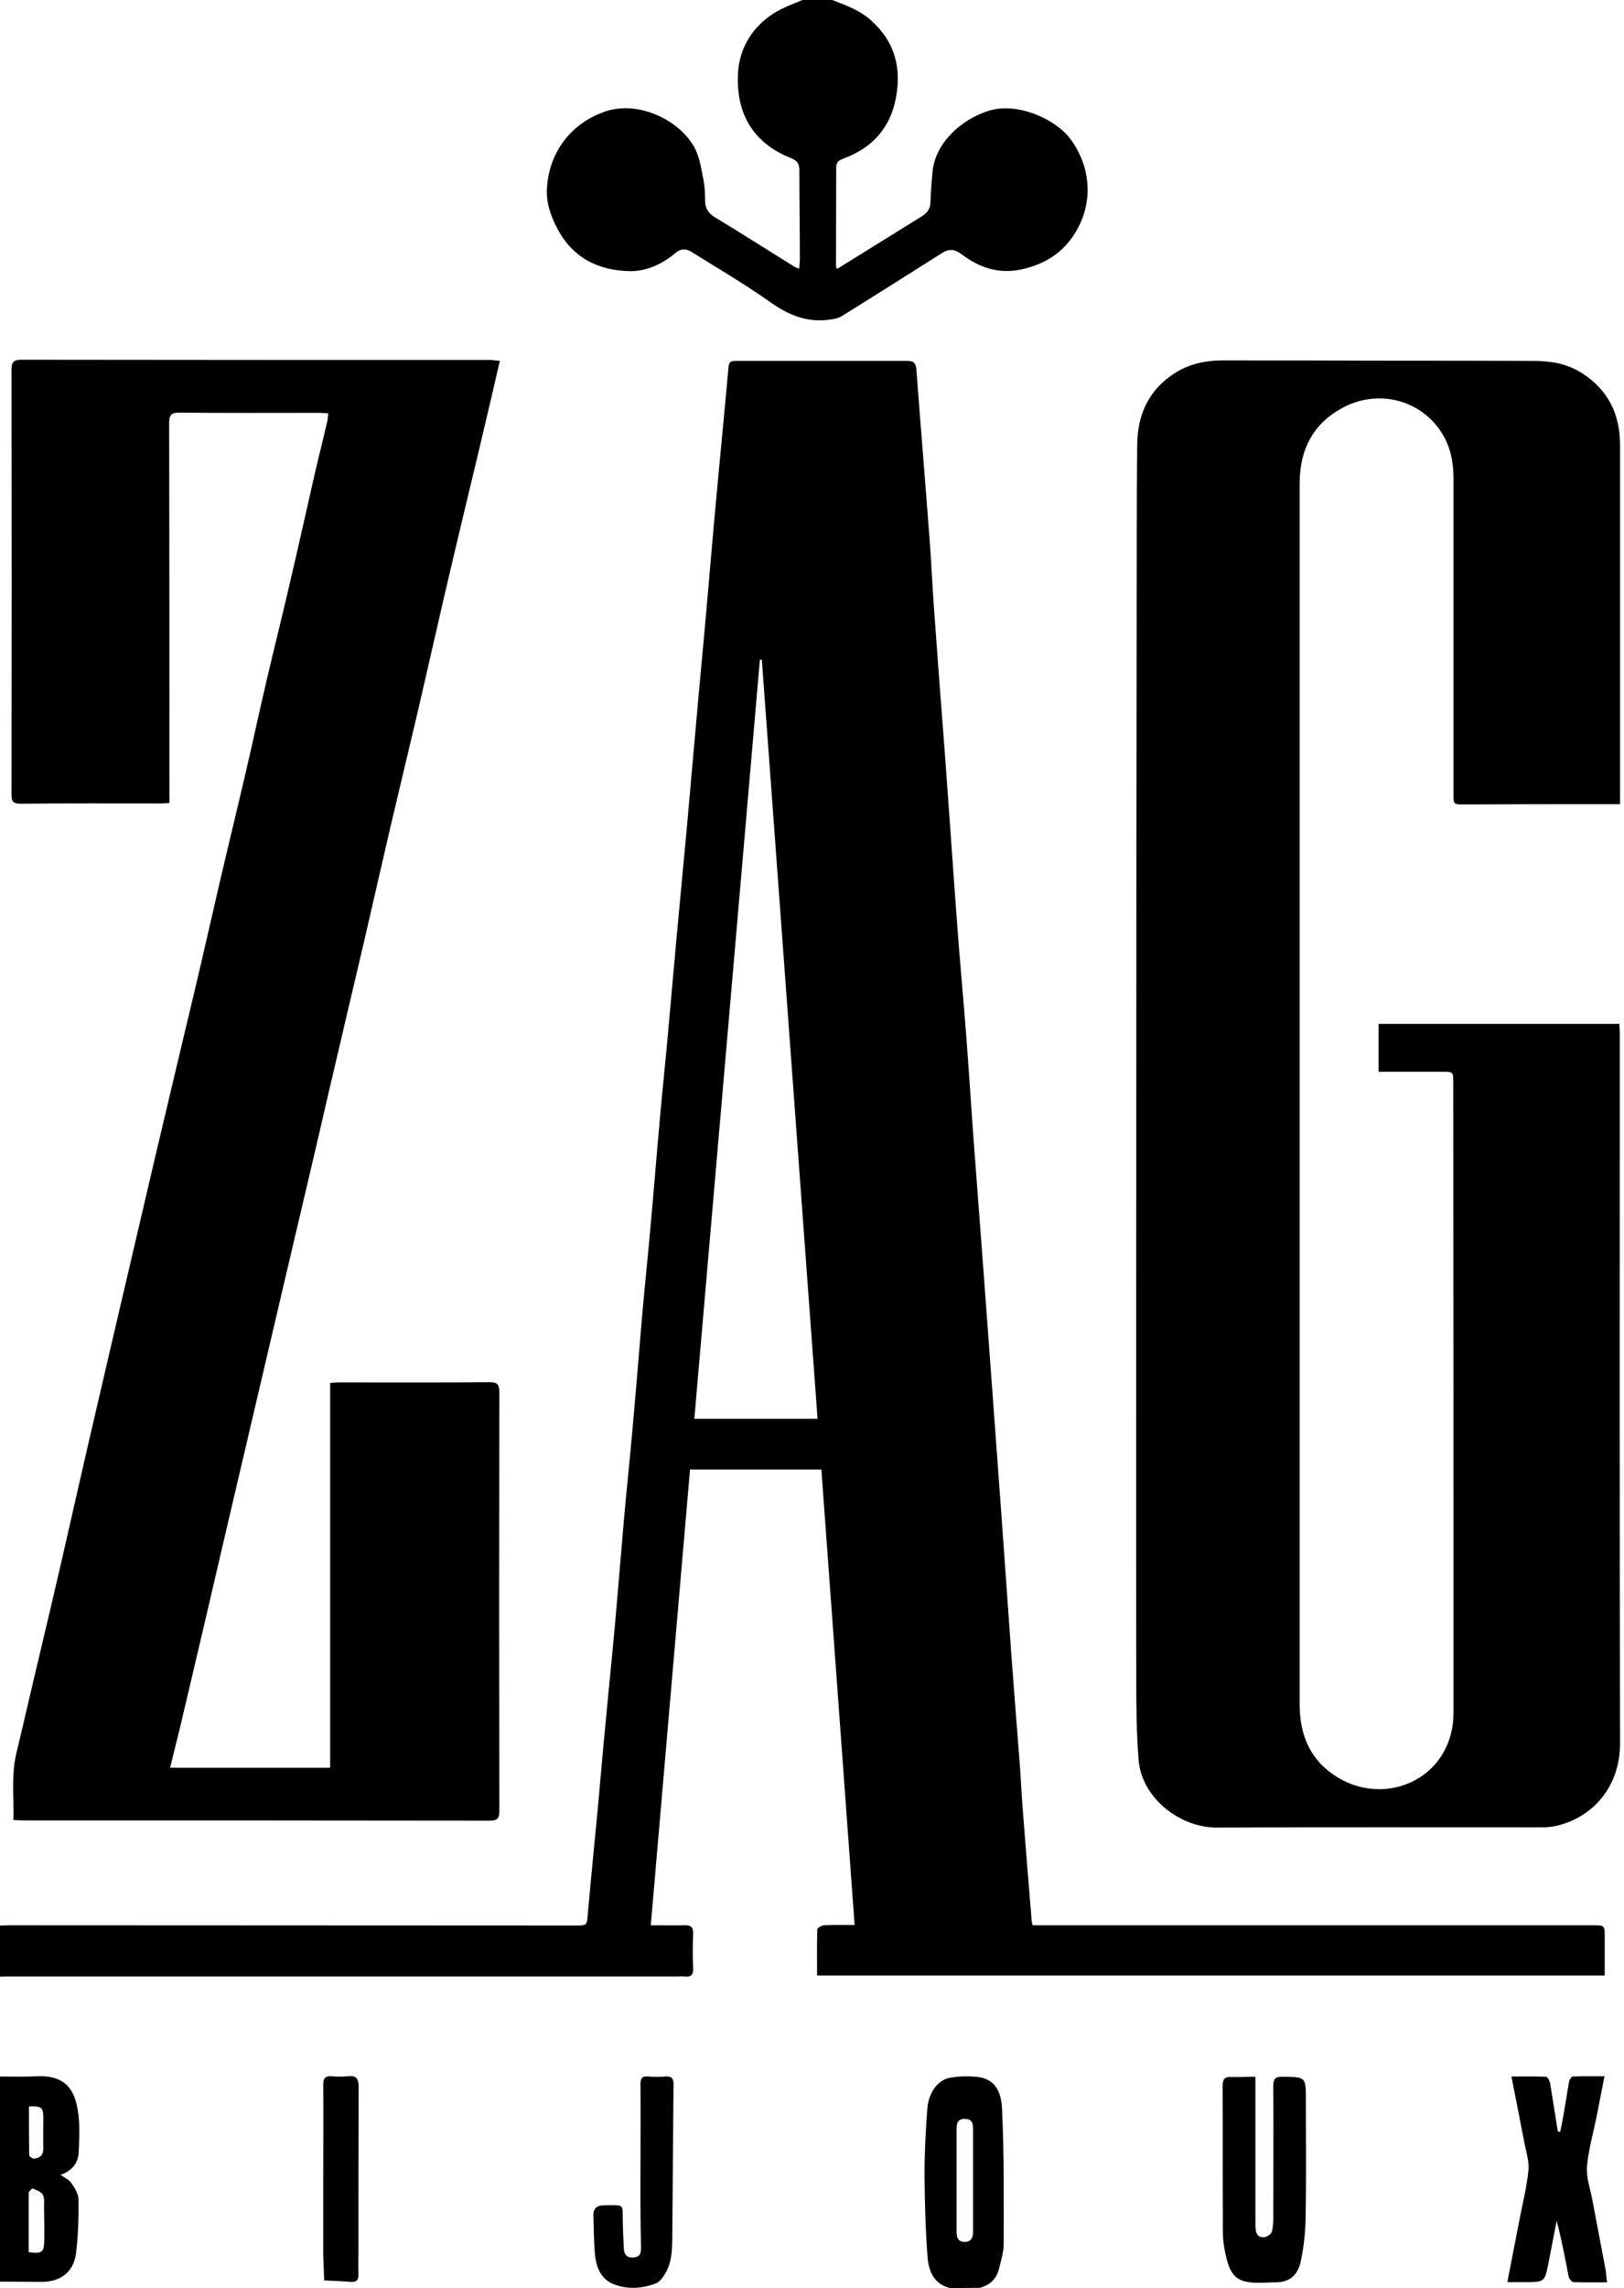 <svg width="71" height="100" viewBox="0 0 71 100" fill="none" xmlns="http://www.w3.org/2000/svg">
<g clip-path="url(#clip0_32_255)">
<path d="M-0.115 84.163C0.063 84.153 0.241 84.142 0.418 84.142C8.661 84.142 16.904 84.153 25.146 84.153C25.669 84.153 25.659 84.153 25.701 83.619C25.837 82.071 25.994 80.533 26.14 78.985C26.255 77.73 26.36 76.464 26.485 75.209C26.611 73.818 26.757 72.427 26.883 71.046C27.019 69.498 27.144 67.95 27.28 66.402C27.395 65.073 27.542 63.745 27.657 62.406C27.803 60.805 27.929 59.194 28.065 57.594C28.18 56.297 28.316 55 28.431 53.713C28.578 52.113 28.703 50.502 28.849 48.902C28.965 47.573 29.111 46.245 29.226 44.916C29.341 43.672 29.446 42.416 29.561 41.172C29.718 39.498 29.875 37.824 30.031 36.14C30.136 34.969 30.241 33.787 30.345 32.605C30.492 30.921 30.649 29.226 30.805 27.542C30.952 25.91 31.088 24.289 31.234 22.657C31.433 20.45 31.653 18.232 31.852 16.025C31.872 15.774 32.019 15.774 32.186 15.774H39.644C39.916 15.774 40.031 15.826 40.063 16.14C40.251 18.651 40.46 21.161 40.649 23.672C40.722 24.655 40.764 25.648 40.837 26.642C40.983 28.692 41.14 30.732 41.297 32.782C41.485 35.293 41.653 37.803 41.841 40.324C41.956 41.904 42.103 43.494 42.228 45.073C42.343 46.548 42.437 48.023 42.542 49.508L43.013 55.753C43.117 57.165 43.222 58.588 43.326 60C43.473 62.05 43.63 64.1 43.776 66.14C43.923 68.148 44.059 70.167 44.205 72.176C44.32 73.755 44.446 75.345 44.571 76.925C44.623 77.615 44.655 78.305 44.707 78.996C44.833 80.648 44.969 82.301 45.105 83.954C45.105 83.996 45.126 84.048 45.147 84.142H69.613C70.157 84.142 70.157 84.142 70.157 84.676V86.339H35.722C35.722 85.659 35.711 84.99 35.732 84.331C35.732 84.257 35.921 84.153 36.025 84.142C36.465 84.121 36.904 84.132 37.364 84.132L35.91 64.226H30.167L28.452 84.142C28.985 84.142 29.446 84.153 29.906 84.142C30.188 84.132 30.314 84.205 30.303 84.519C30.282 85.021 30.282 85.523 30.303 86.025C30.314 86.318 30.209 86.412 29.927 86.381C29.822 86.37 29.707 86.381 29.603 86.381H0.314C0.167 86.381 0.031 86.391 -0.115 86.391V84.163ZM35.743 62.008L33.306 28.828H33.222L30.356 62.008H35.743ZM36.381 -7.28481e-06C37.019 0.241 37.647 0.471 38.149 0.952C39.038 1.778 39.372 2.803 39.215 3.985C39.038 5.439 38.243 6.433 36.862 6.935C36.674 7.008 36.559 7.092 36.559 7.312C36.559 8.745 36.548 10.178 36.548 11.611C36.548 11.642 36.569 11.674 36.59 11.757C36.893 11.569 37.186 11.391 37.469 11.213C38.421 10.628 39.362 10.031 40.314 9.446C40.565 9.289 40.68 9.09 40.68 8.808C40.69 8.389 40.732 7.971 40.764 7.552C40.868 6.245 42.029 5.23 43.19 4.854C44.456 4.435 46.151 5.199 46.799 6.077C47.678 7.27 47.793 8.755 47.103 10.01C46.559 10.994 45.743 11.538 44.644 11.778C43.63 11.987 42.793 11.684 42.019 11.098C41.726 10.879 41.475 10.868 41.172 11.067C39.718 11.987 38.264 12.908 36.799 13.818C36.663 13.902 36.475 13.944 36.308 13.964C35.293 14.121 34.456 13.766 33.64 13.18C32.542 12.406 31.381 11.726 30.241 11.015C29.99 10.858 29.759 10.858 29.519 11.067C28.954 11.538 28.285 11.851 27.563 11.851C26.182 11.831 25.052 11.287 24.372 10C24.08 9.446 23.87 8.86 23.912 8.222C23.996 6.757 24.864 5.439 26.423 4.885C27.929 4.351 29.791 5.282 30.408 6.538C30.607 6.956 30.669 7.448 30.764 7.908C30.816 8.19 30.826 8.483 30.826 8.766C30.826 9.111 30.973 9.331 31.276 9.508C32.448 10.22 33.598 10.952 34.76 11.674C34.801 11.694 34.843 11.705 34.937 11.747C34.948 11.59 34.969 11.475 34.969 11.349C34.969 10.052 34.948 8.745 34.948 7.448C34.948 7.176 34.874 7.029 34.592 6.914C32.971 6.276 32.207 5.031 32.26 3.326C32.291 1.946 33.096 0.837 34.425 0.272C34.655 0.178 34.874 0.084 35.105 -0.01H36.381V-7.28481e-06ZM-0.115 90.753C0.45 90.753 1.004 90.774 1.569 90.743C2.887 90.68 3.306 91.339 3.431 92.448C3.494 92.981 3.462 93.525 3.441 94.058C3.421 94.54 3.149 94.874 2.647 95.052C2.835 95.188 3.023 95.261 3.117 95.408C3.264 95.617 3.421 95.868 3.431 96.109C3.441 96.893 3.421 97.688 3.326 98.462C3.222 99.299 2.657 99.728 1.82 99.728C1.172 99.728 0.534 99.718 -0.115 99.718V90.753ZM1.255 98.431C1.841 98.504 1.925 98.441 1.935 97.918C1.946 97.437 1.935 96.966 1.925 96.485C1.925 96.297 1.956 96.077 1.872 95.92C1.799 95.784 1.59 95.722 1.433 95.648C1.402 95.638 1.266 95.774 1.255 95.837V98.431ZM1.266 92.061C1.266 92.782 1.266 93.494 1.276 94.195C1.276 94.247 1.423 94.351 1.485 94.341C1.736 94.32 1.893 94.205 1.893 93.912C1.883 93.452 1.893 92.981 1.893 92.521C1.883 92.102 1.81 92.04 1.266 92.061ZM41.538 100C40.837 99.833 40.607 99.268 40.554 98.671C40.46 97.458 40.429 96.245 40.419 95.031C40.419 94.069 40.471 93.096 40.544 92.134C40.565 91.851 40.669 91.538 40.826 91.297C40.962 91.088 41.213 90.889 41.444 90.826C41.831 90.743 42.249 90.732 42.647 90.763C43.379 90.816 43.766 91.255 43.808 92.155C43.902 94.121 43.881 96.088 43.881 98.054C43.881 98.431 43.766 98.797 43.672 99.163C43.567 99.602 43.274 99.874 42.835 99.99L41.538 100ZM42.542 95.324V93.065C42.542 92.824 42.511 92.605 42.176 92.605C41.841 92.605 41.82 92.835 41.82 93.065V97.542C41.82 97.814 41.904 97.992 42.197 97.981C42.469 97.971 42.542 97.782 42.542 97.531V95.324Z" fill="black"/>
<path d="M70.826 35.146H69.498C67.667 35.146 65.847 35.146 64.017 35.157C63.546 35.157 63.546 35.157 63.546 34.697V20.9C63.546 19.937 63.295 19.09 62.615 18.389C61.6 17.343 60.032 17.123 58.734 17.803C57.406 18.504 56.82 19.644 56.82 21.13V74.498C56.82 75.868 57.312 76.977 58.494 77.688C60.523 78.912 63.18 77.845 63.515 75.356C63.546 75.136 63.546 74.906 63.546 74.676C63.546 65.565 63.546 56.444 63.536 47.333C63.536 46.841 63.536 46.841 63.054 46.841H60.272V44.749H70.795C70.805 44.885 70.816 45.011 70.816 45.136C70.816 55.492 70.805 65.847 70.826 76.213C70.826 78.075 69.644 79.456 67.981 79.812C67.772 79.854 67.552 79.864 67.343 79.864C62.626 79.864 57.908 79.854 53.191 79.874C51.59 79.874 49.916 78.588 49.78 76.925C49.686 75.764 49.676 74.592 49.676 73.421C49.665 65.858 49.676 58.295 49.676 50.732C49.676 41.548 49.686 32.353 49.697 23.169C49.697 21.925 49.707 20.68 49.718 19.446C49.728 18.117 50.22 17.04 51.36 16.308C51.967 15.921 52.647 15.764 53.358 15.753C55.816 15.753 58.285 15.753 60.743 15.764C62.856 15.764 64.969 15.764 67.082 15.774C67.814 15.774 68.525 15.9 69.163 16.308C70.303 17.04 70.826 18.096 70.826 19.435V35.146ZM21.852 15.774C21.674 16.527 21.517 17.238 21.349 17.939C21.036 19.268 20.722 20.607 20.398 21.935C20.063 23.337 19.728 24.738 19.404 26.14C19.027 27.762 18.661 29.393 18.285 31.015C17.877 32.751 17.458 34.487 17.05 36.224C16.674 37.856 16.297 39.498 15.921 41.13C15.596 42.542 15.251 43.954 14.927 45.366C14.561 46.904 14.205 48.452 13.85 49.989C13.421 51.831 12.981 53.672 12.552 55.513L11.266 61.004L9.979 66.496C9.624 68.034 9.257 69.582 8.902 71.119L7.898 75.387C7.751 75.994 7.594 76.611 7.437 77.259H14.435V60.439C14.592 60.429 14.707 60.418 14.822 60.418C17.019 60.418 19.216 60.429 21.412 60.408C21.747 60.408 21.831 60.513 21.831 60.837C21.82 66.946 21.82 73.044 21.831 79.153C21.831 79.477 21.736 79.571 21.412 79.571C14.603 79.561 7.793 79.561 0.983 79.561C0.868 79.561 0.753 79.55 0.586 79.54C0.617 78.546 0.481 77.573 0.722 76.6C1.057 75.209 1.37 73.818 1.705 72.427C2.04 71.015 2.375 69.603 2.699 68.19C3.086 66.506 3.462 64.822 3.849 63.148C4.205 61.621 4.561 60.094 4.916 58.556C5.356 56.695 5.785 54.822 6.224 52.96C6.642 51.151 7.071 49.352 7.5 47.542C7.887 45.9 8.285 44.257 8.672 42.615C8.975 41.318 9.268 40.021 9.571 38.713C9.958 37.05 10.366 35.377 10.753 33.713C11.067 32.374 11.35 31.036 11.663 29.707C11.977 28.368 12.312 27.029 12.626 25.68C13.013 24.038 13.379 22.385 13.755 20.732C13.933 19.958 14.132 19.184 14.31 18.41C14.331 18.305 14.331 18.201 14.352 18.065C14.195 18.054 14.059 18.044 13.933 18.044C11.904 18.044 9.875 18.054 7.835 18.034C7.49 18.034 7.396 18.138 7.396 18.473C7.406 23.86 7.406 29.247 7.406 34.634V35.094C7.26 35.105 7.134 35.115 7.008 35.115C4.979 35.115 2.95 35.105 0.91 35.126C0.596 35.126 0.502 35.052 0.502 34.728C0.513 28.536 0.513 22.354 0.502 16.161C0.502 15.837 0.596 15.722 0.931 15.722C7.772 15.732 14.623 15.732 21.465 15.732C21.569 15.743 21.674 15.753 21.852 15.774ZM70.262 99.749C69.749 99.749 69.268 99.759 68.797 99.739C68.713 99.739 68.598 99.592 68.578 99.487C68.421 98.682 68.274 97.877 68.055 97.061C67.939 97.678 67.814 98.295 67.699 98.902C67.531 99.739 67.531 99.739 66.653 99.739H65.9C66.078 98.797 66.255 97.929 66.423 97.05C66.559 96.329 66.747 95.607 66.82 94.874C66.862 94.477 66.726 94.048 66.642 93.64C66.465 92.699 66.276 91.757 66.078 90.753C66.6 90.753 67.103 90.743 67.594 90.764C67.657 90.764 67.751 90.952 67.772 91.056C67.887 91.757 67.992 92.458 68.107 93.159L68.211 93.169C68.264 92.918 68.316 92.667 68.358 92.416C68.442 91.935 68.515 91.454 68.598 90.973C68.619 90.889 68.703 90.753 68.766 90.753C69.216 90.732 69.665 90.743 70.147 90.743C70.021 91.37 69.916 91.935 69.801 92.51C69.655 93.232 69.446 93.954 69.383 94.676C69.341 95.136 69.508 95.607 69.603 96.077C69.801 97.144 70.01 98.201 70.209 99.268C70.22 99.414 70.23 99.55 70.262 99.749ZM54.885 90.764V97.207C54.885 97.657 54.99 97.803 55.293 97.772C55.408 97.761 55.575 97.636 55.607 97.531C55.669 97.28 55.669 97.008 55.669 96.747C55.669 94.885 55.68 93.023 55.669 91.161C55.669 90.847 55.764 90.753 56.078 90.764C57.092 90.774 57.092 90.764 57.092 91.768C57.092 93.473 57.113 95.188 57.082 96.893C57.071 97.531 57.008 98.18 56.873 98.808C56.736 99.466 56.36 99.739 55.795 99.749C55.534 99.749 55.272 99.77 55.011 99.77C54.006 99.759 53.755 99.456 53.536 98.305C53.441 97.835 53.462 97.333 53.462 96.841C53.452 94.958 53.462 93.065 53.452 91.182C53.452 90.868 53.536 90.753 53.849 90.774C54.174 90.784 54.508 90.764 54.885 90.764ZM28.002 94.665C28.002 93.473 28.013 92.28 28.002 91.077C28.002 90.826 28.075 90.732 28.326 90.753C28.578 90.774 28.828 90.774 29.08 90.753C29.372 90.732 29.456 90.847 29.446 91.119C29.425 93.264 29.414 95.418 29.393 97.573C29.383 98.18 29.414 98.797 29.09 99.352C28.985 99.529 28.839 99.739 28.661 99.801C28.055 100.031 27.395 100.063 26.81 99.822C26.245 99.592 26.046 99.038 26.004 98.452C25.962 97.918 25.962 97.374 25.942 96.841C25.931 96.527 26.098 96.381 26.402 96.381C27.375 96.37 27.197 96.318 27.228 97.134C27.239 97.49 27.249 97.845 27.27 98.211C27.28 98.473 27.343 98.682 27.688 98.661C28.034 98.64 28.023 98.421 28.023 98.18C28.002 97.008 27.992 95.837 28.002 94.665ZM14.132 95.241C14.132 93.87 14.142 92.5 14.132 91.119C14.132 90.847 14.205 90.722 14.498 90.743C14.739 90.764 14.979 90.764 15.209 90.743C15.565 90.701 15.68 90.837 15.68 91.203C15.67 93.619 15.67 96.025 15.67 98.441C15.67 98.766 15.659 99.09 15.67 99.404C15.68 99.655 15.575 99.749 15.335 99.728C14.948 99.697 14.561 99.686 14.174 99.665C14.163 99.299 14.142 98.933 14.132 98.567V95.241Z" fill="black"/>
</g>
<defs>
<clipPath id="clip0_32_255">
<rect width="70.826" height="100" fill="white"/>
</clipPath>
</defs>
</svg>
